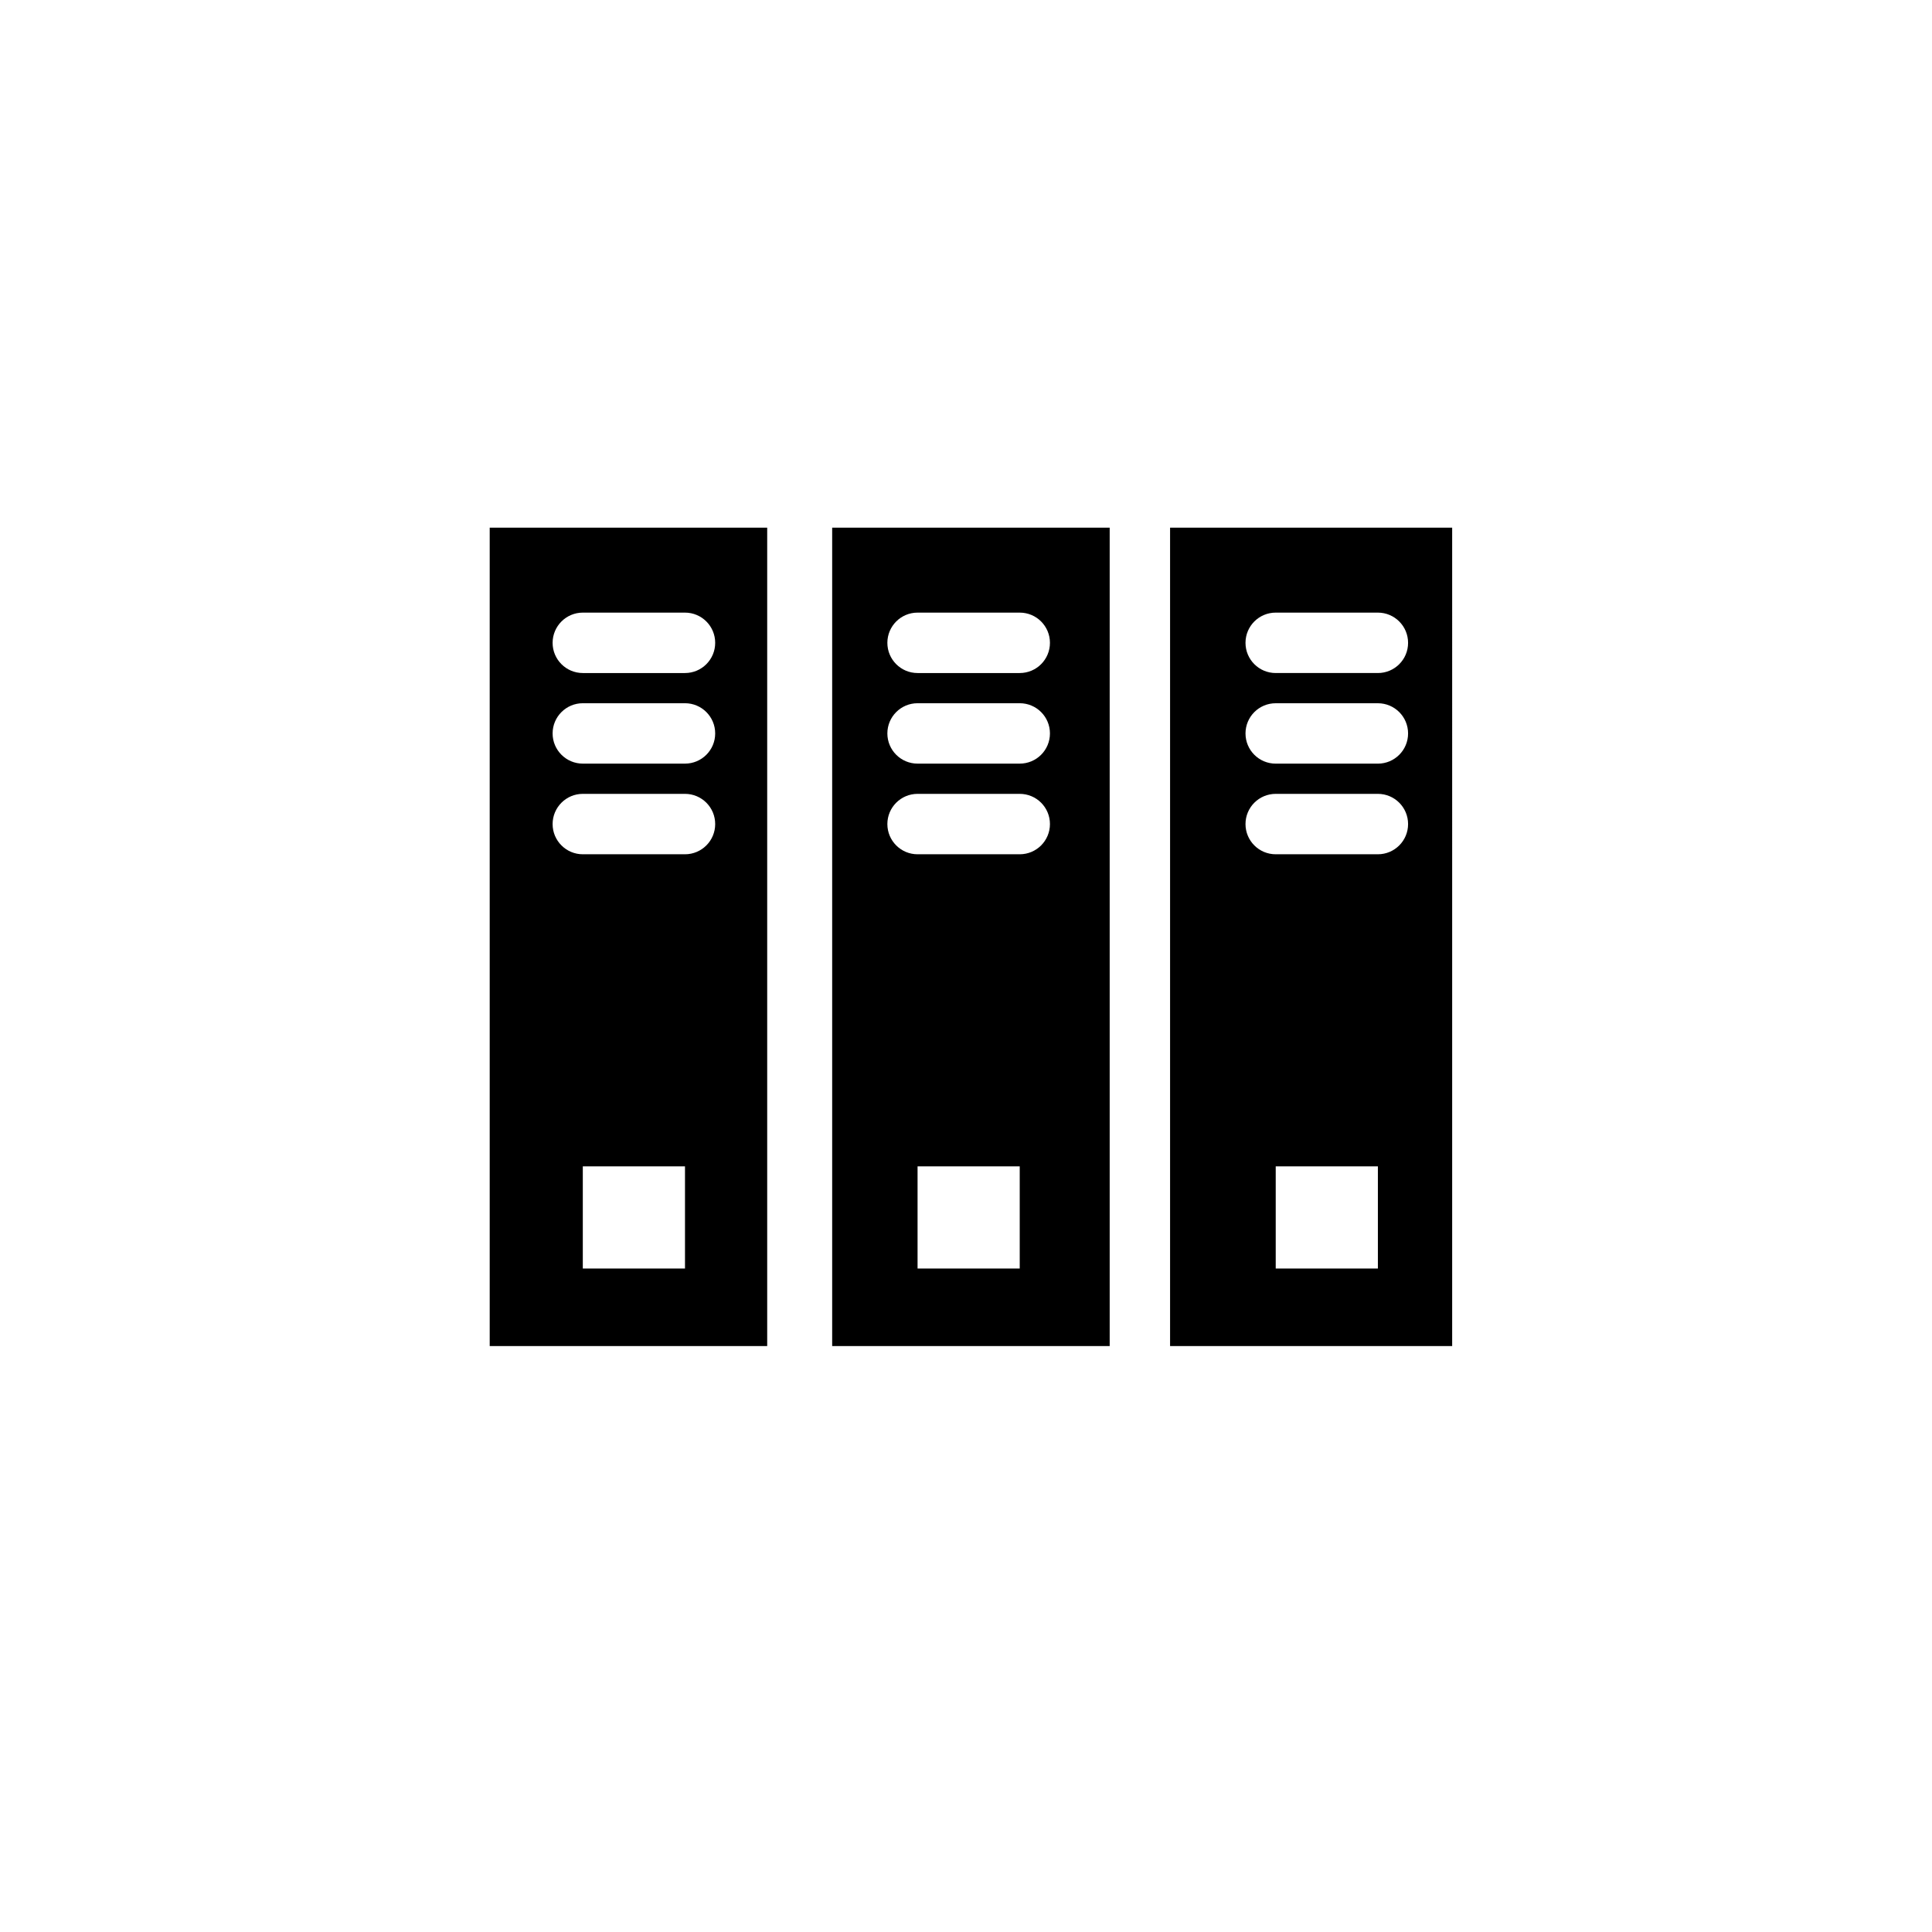<?xml version="1.0" encoding="utf-8"?>
<!-- Generator: Adobe Illustrator 16.0.0, SVG Export Plug-In . SVG Version: 6.00 Build 0)  -->
<!DOCTYPE svg PUBLIC "-//W3C//DTD SVG 1.1//EN" "http://www.w3.org/Graphics/SVG/1.1/DTD/svg11.dtd">
<svg version="1.1" id="Layer_1" xmlns="http://www.w3.org/2000/svg" xmlns:xlink="http://www.w3.org/1999/xlink" x="0px" y="0px"
	 width="100px" height="100px" viewBox="0 0 100 100" enable-background="new 0 0 100 100" xml:space="preserve">
<g>
	<path d="M25.347,69.672H39.71V27.311H25.347V69.672z M35.455,65.659h-5.289v-5.288h5.289V65.659z M30.166,31.709h5.289
		c0.863,0,1.563,0.699,1.563,1.564c0,0.863-0.7,1.563-1.563,1.563h-5.289c-0.861,0-1.563-0.699-1.563-1.563
		C28.604,32.408,29.305,31.709,30.166,31.709z M30.166,36.399h5.289c0.863,0,1.563,0.699,1.563,1.563s-0.7,1.563-1.563,1.563h-5.289
		c-0.861,0-1.563-0.699-1.563-1.563S29.305,36.399,30.166,36.399z M30.166,41.09h5.289c0.863,0,1.563,0.699,1.563,1.563
		c0,0.865-0.7,1.564-1.563,1.564h-5.289c-0.861,0-1.563-0.699-1.563-1.564C28.604,41.789,29.305,41.09,30.166,41.09z"/>
	<path d="M43.073,69.672h14.364V27.311H43.073V69.672z M52.781,65.659h-5.288v-5.288h5.288V65.659z M47.493,31.709h5.288
		c0.865,0,1.564,0.699,1.564,1.564c0,0.863-0.699,1.563-1.564,1.563h-5.288c-0.862,0-1.563-0.699-1.563-1.563
		C45.93,32.408,46.631,31.709,47.493,31.709z M47.493,36.399h5.288c0.865,0,1.564,0.699,1.564,1.563s-0.699,1.563-1.564,1.563
		h-5.288c-0.862,0-1.563-0.699-1.563-1.563S46.631,36.399,47.493,36.399z M47.493,41.09h5.288c0.865,0,1.564,0.699,1.564,1.563
		c0,0.865-0.699,1.564-1.564,1.564h-5.288c-0.862,0-1.563-0.699-1.563-1.564C45.93,41.789,46.631,41.09,47.493,41.09z"/>
	<path d="M60.563,27.311v42.361h14.601V27.311H60.563z M71.319,65.659h-5.288v-5.288h5.288V65.659z M71.319,44.217h-5.288
		c-0.865,0-1.564-0.699-1.564-1.564c0-0.863,0.699-1.563,1.564-1.563h5.288c0.862,0,1.563,0.699,1.563,1.563
		C72.883,43.518,72.182,44.217,71.319,44.217z M71.319,39.526h-5.288c-0.865,0-1.564-0.699-1.564-1.563s0.699-1.563,1.564-1.563
		h5.288c0.862,0,1.563,0.699,1.563,1.563S72.182,39.526,71.319,39.526z M71.319,34.836h-5.288c-0.865,0-1.564-0.699-1.564-1.563
		c0-0.865,0.699-1.564,1.564-1.564h5.288c0.862,0,1.563,0.699,1.563,1.564C72.883,34.137,72.182,34.836,71.319,34.836z"/>
</g>
</svg>
